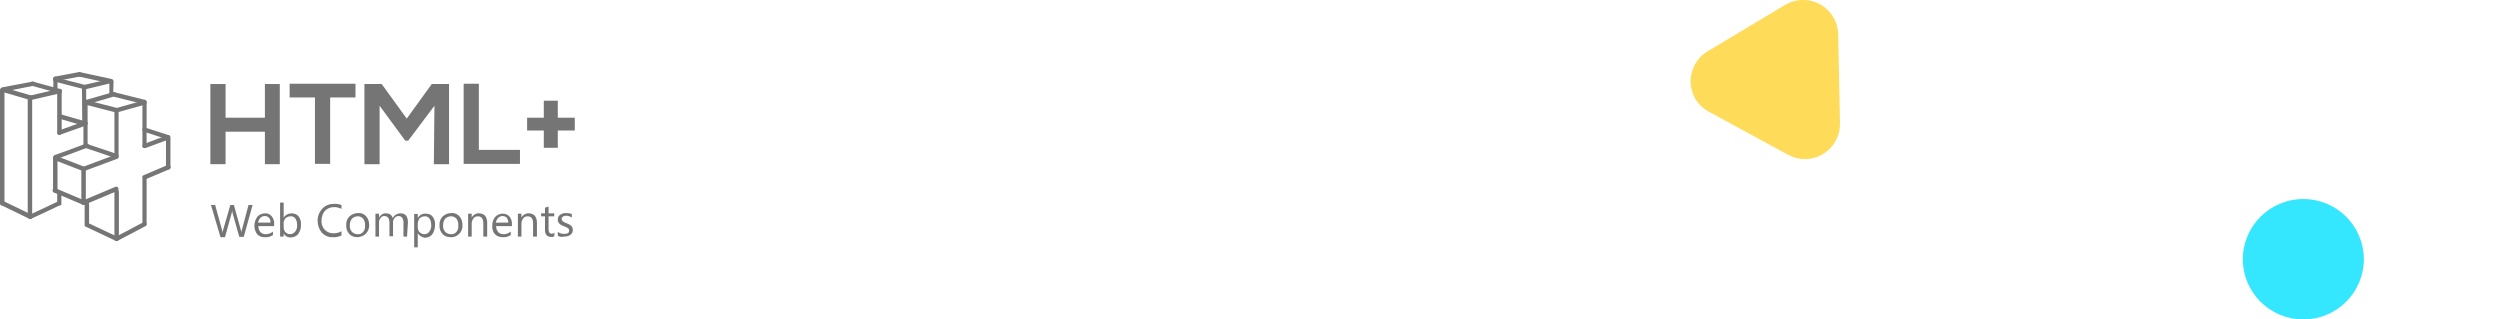 <?xml version="1.0" encoding="utf-8"?>
<!-- Generator: Adobe Illustrator 25.2.0, SVG Export Plug-In . SVG Version: 6.00 Build 0)  -->
<svg version="1.1" id="Layer_1" xmlns="http://www.w3.org/2000/svg" xmlns:xlink="http://www.w3.org/1999/xlink" x="0px" y="0px"
	 viewBox="0 0 839 107.2" style="enable-background:new 0 0 839 107.2;" xml:space="preserve">
<style type="text/css">
	.st0{fill:#FFDB5A;}
	.st1{fill:#34E7FF;}
	.st2{fill:#757575;}
</style>
<g>
	<defs>
		<path id="SVGID_1_" d="M10,5.5h819c5.5,0,10,4.5,10,10v68.9c0,5.5-4.5,10-10,10H10c-5.5,0-10-4.5-10-10V15.5C0,10,4.5,5.5,10,5.5z
			"/>
	</defs>
	<clipPath id="SVGID_2_">
		<use xlink:href="#SVGID_1_"  style="overflow:visible;"/>
	</clipPath>
</g>
<path class="st0" d="M599,1.7c5.6-3.4,12.9-1.6,16.2,4c1.1,1.7,1.6,3.7,1.7,5.8l0.6,29.9c0.1,6.5-5.1,11.9-11.6,12
	c-2.1,0-4.1-0.5-5.9-1.5l-26.5-14.4c-5.7-3-7.8-10.1-4.7-15.8c1-1.9,2.5-3.4,4.3-4.5L599,1.7z"/>
<ellipse class="st1" cx="773" cy="87" rx="20.3" ry="20.2"/>
<g id="Layer_2_2_">
	<g id="Layer_1-2_1_">
		<path class="st2" d="M0.7,69C0.3,69,0,68.6,0,68.2c0,0,0,0,0,0v-38c0-0.4,0.4-0.7,0.8-0.7c0.4,0,0.6,0.3,0.7,0.7v38
			C1.5,68.6,1.1,69,0.7,69z"/>
		<path class="st2" d="M37.3,28h-0.2l-10.6-2.3c-0.4-0.1-0.7-0.5-0.6-0.9c0.1-0.4,0.5-0.7,0.9-0.6l10.6,2.3c0.4,0.1,0.6,0.5,0.6,0.9
			C37.9,27.8,37.6,28,37.3,28z"/>
		<path class="st2" d="M18.6,27.2c-0.4,0-0.8-0.3-0.8-0.7c0-0.4,0.3-0.8,0.7-0.8l0,0l8-1.5c0.4-0.1,0.8,0.2,0.9,0.6
			c0.1,0.4-0.2,0.8-0.6,0.9l-8,1.5C18.7,27.2,18.6,27.2,18.6,27.2z"/>
		<path class="st2" d="M10.1,33.5c-0.1,0-0.1,0-0.2,0L1,30.9c-0.4-0.1-0.6-0.6-0.4-1c0.1-0.3,0.5-0.5,0.8-0.5l8.9,2.6
			c0.4,0.1,0.6,0.5,0.5,0.9C10.7,33.3,10.4,33.5,10.1,33.5z"/>
		<path class="st2" d="M10.1,73.5c-0.1,0-0.2,0-0.3-0.1l-9.3-4.5c-0.4-0.2-0.5-0.6-0.3-1c0,0,0,0,0,0c0.2-0.4,0.6-0.5,1-0.4
			c0,0,0,0,0,0l9.3,4.5c0.4,0.2,0.5,0.6,0.4,1C10.7,73.3,10.4,73.5,10.1,73.5z"/>
		<path class="st2" d="M28.3,42.2c-0.4,0-0.7-0.3-0.7-0.7l-0.1-12.3c0-0.4,0.3-0.7,0.7-0.7c0,0,0,0,0,0l0,0c0.4,0,0.7,0.3,0.7,0.7
			c0,0,0,0,0,0l0.1,12.3C29.1,41.8,28.7,42.2,28.3,42.2L28.3,42.2z"/>
		<path class="st2" d="M18.6,25.7L18.6,25.7c0.4,0,0.7,0.3,0.7,0.7v3.4c0,0.4-0.3,0.7-0.7,0.7l0,0c-0.4,0-0.7-0.3-0.7-0.7v-3.4
			C17.9,26.1,18.2,25.7,18.6,25.7z"/>
		<path class="st2" d="M10.1,73.5c-0.4,0-0.7-0.3-0.8-0.7c0,0,0,0,0,0V32.8c0-0.4,0.3-0.8,0.7-0.8c0.4,0,0.8,0.3,0.8,0.7
			c0,0,0,0.1,0,0.1v39.9C10.8,73.1,10.5,73.4,10.1,73.5z"/>
		<path class="st2" d="M28.3,29.9c-0.1,0-0.1,0-0.2,0l-9.7-2.5c-0.4-0.1-0.6-0.5-0.5-0.9c0.1-0.4,0.5-0.6,0.9-0.5l9.7,2.5
			c0.4,0.1,0.6,0.6,0.4,1C28.8,29.6,28.5,29.8,28.3,29.9z"/>
		<path class="st2" d="M20,31.3c-0.1,0-0.1,0-0.2,0l-9.1-2.5c-0.4-0.1-0.6-0.5-0.5-0.9c0,0,0,0,0,0c0.1-0.4,0.5-0.6,0.9-0.5l9.1,2.5
			c0.4,0.1,0.6,0.5,0.6,0.9C20.6,31.1,20.3,31.3,20,31.3L20,31.3z"/>
		<path class="st2" d="M28.3,29.9c-0.4,0-0.7-0.3-0.7-0.7c0-0.3,0.2-0.6,0.6-0.7l8.4-1.9c0.4-0.1,0.8,0.2,0.8,0.6
			c0.1,0.4-0.2,0.7-0.5,0.8l-8.4,2H28.3z"/>
		<path class="st2" d="M10.3,73.5c-0.3,0-0.5-0.2-0.7-0.4c-0.2-0.4,0-0.8,0.3-1l9.6-4.5c0.4-0.1,0.8,0.1,0.9,0.4
			c0.1,0.3,0,0.7-0.3,0.9l-9.6,4.5C10.5,73.4,10.4,73.5,10.3,73.5z"/>
		<path class="st2" d="M37.4,32.1L37.4,32.1c-0.4,0-0.7-0.3-0.7-0.7c0,0,0,0,0,0l0-4.1c0-0.4,0.3-0.7,0.7-0.7c0,0,0,0,0,0l0,0
			c0.4,0,0.7,0.3,0.7,0.7c0,0,0,0,0,0l-0.1,4.1C38.2,31.8,37.8,32.1,37.4,32.1C37.4,32.1,37.4,32.1,37.4,32.1z"/>
		<path class="st2" d="M28.3,42.2c-0.1,0-0.1,0-0.2,0l-8.3-2.4c-0.4-0.1-0.6-0.6-0.4-1c0.1-0.3,0.5-0.5,0.8-0.5l8.3,2.4
			c0.4,0.1,0.6,0.5,0.5,0.9C28.9,41.9,28.6,42.1,28.3,42.2z"/>
		<path class="st2" d="M19.9,68.9L19.9,68.9c-0.4,0-0.7-0.1-0.7-0.2v-4.1c0-0.1,0.3-0.2,0.7-0.2l0,0c0.4,0,0.7,0.1,0.7,0.2v4.1
			C20.6,68.8,20.3,68.9,19.9,68.9z"/>
		<path class="st2" d="M19.9,45.2c-0.4,0-0.7-0.3-0.7-0.7c0-0.3,0.2-0.6,0.5-0.7l8.7-3.1c0.4-0.2,0.8,0,1,0.4s0,0.8-0.4,1
			c0,0-0.1,0-0.1,0l-8.7,3.1C20.1,45.2,20,45.2,19.9,45.2z"/>
		<path class="st2" d="M19.9,45.3L19.9,45.3c-0.4,0-0.7-0.3-0.7-0.7c0,0,0,0,0,0v-14c0-0.4,0.3-0.7,0.8-0.7c0,0,0,0,0,0l0,0
			c0.4,0,0.7,0.3,0.7,0.7l0,14C20.7,44.9,20.4,45.3,19.9,45.3C19.9,45.3,19.9,45.3,19.9,45.3z"/>
		<path class="st2" d="M0.9,30.7c-0.4,0-0.7-0.3-0.7-0.7c0-0.4,0.3-0.7,0.6-0.7l10.1-1.9c0.4-0.1,0.8,0.2,0.8,0.6
			c0,0.4-0.2,0.7-0.5,0.8l-10.1,2L0.9,30.7z"/>
		<path class="st2" d="M10.1,33.5c-0.4,0-0.7-0.3-0.7-0.7c0-0.4,0.3-0.7,0.6-0.7l9.9-2.3c0.4-0.1,0.8,0.2,0.9,0.6s-0.2,0.8-0.6,0.9
			l0,0l-9.9,2.3C10.2,33.5,10.2,33.5,10.1,33.5z"/>
		<path class="st2" d="M28.7,49.7L28.7,49.7c-0.4,0-0.7-0.3-0.7-0.7V34.2c0-0.4,0.3-0.7,0.7-0.7l0,0l0,0c0.4,0,0.7,0.3,0.7,0.7
			c0,0,0,0,0,0l0,14.8C29.4,49.3,29.1,49.7,28.7,49.7z"/>
		<path class="st2" d="M39.1,37.7c-0.3,0-0.6-0.2-0.7-0.5c-0.1-0.4,0.1-0.8,0.5-0.9c0,0,0,0,0,0l9.3-2.6c0.4-0.1,0.8,0,1,0.4
			c0.1,0.4,0,0.8-0.4,1c0,0-0.1,0-0.1,0l-9.3,2.6C39.2,37.7,39.2,37.7,39.1,37.7z"/>
		
			<rect x="42.6" y="27.7" transform="matrix(0.243 -0.97 0.97 0.243 0.874 67.017)" class="st2" width="1.5" height="10.5"/>
		<path class="st2" d="M18.7,53.5c-0.4,0-0.7-0.3-0.7-0.8c0-0.3,0.2-0.6,0.5-0.7l10.4-3.8c0.4-0.1,0.8,0.1,0.9,0.4s-0.1,0.8-0.4,0.9
			L19,53.4C18.9,53.4,18.8,53.5,18.7,53.5z"/>
		<path class="st2" d="M39.1,80.9L39.1,80.9c-0.4,0-0.7-0.3-0.7-0.7l0-16c0-0.4,0.3-0.7,0.7-0.7c0,0,0,0,0,0l0,0
			c0.4,0,0.7,0.3,0.8,0.7c0,0,0,0,0,0v16C39.8,80.6,39.5,80.9,39.1,80.9C39.1,80.9,39.1,80.9,39.1,80.9z"/>
		<path class="st2" d="M48.5,49.7c-0.4,0-0.7-0.3-0.7-0.7V34.2c0-0.4,0.3-0.7,0.7-0.7s0.7,0.3,0.7,0.7l0,0V49
			C49.2,49.4,48.9,49.7,48.5,49.7L48.5,49.7z"/>
		<path class="st2" d="M18.5,64.7c-0.4,0-0.7-0.3-0.7-0.7c0,0,0,0,0,0V52.9c0-0.4,0.3-0.8,0.7-0.8c0.4,0,0.8,0.3,0.8,0.7
			c0,0,0,0.1,0,0.1V64C19.2,64.4,18.9,64.7,18.5,64.7z"/>
		<path class="st2" d="M48.5,49.7c-0.4,0-0.7-0.3-0.7-0.7c0-0.3,0.2-0.6,0.5-0.7l7.8-2.9c0.4-0.1,0.8,0.1,0.9,0.5
			c0.1,0.3-0.1,0.7-0.4,0.9l-7.8,2.9C48.6,49.7,48.5,49.7,48.5,49.7z"/>
		<path class="st2" d="M28.1,57.4c-0.3,0-0.6-0.2-0.7-0.5c-0.1-0.4,0.1-0.8,0.4-0.9c0,0,0,0,0,0l11-4.1c0.4-0.1,0.8,0.1,0.9,0.5
			c0.1,0.4-0.1,0.8-0.4,0.9l-11,4.1C28.3,57.4,28.2,57.4,28.1,57.4z"/>
		<path class="st2" d="M28.1,57.4c-0.1,0-0.2,0-0.3,0l-9.3-3.6c-0.4-0.2-0.6-0.6-0.4-1c0.2-0.4,0.6-0.6,1-0.4l9.3,3.6
			c0.4,0.2,0.6,0.6,0.4,1C28.7,57.2,28.4,57.4,28.1,57.4z"/>
		<path class="st2" d="M39.1,53.1c-0.1,0-0.2,0-0.2,0l-10.4-3.5c-0.4-0.1-0.6-0.5-0.5-0.9c0.1-0.4,0.5-0.6,0.9-0.5l0,0l10.4,3.5
			c0.4,0.1,0.6,0.6,0.4,0.9C39.7,52.9,39.4,53.1,39.1,53.1z"/>
		<path class="st2" d="M56.2,46.7c-0.1,0-0.1,0-0.2,0l-7.7-2.5c-0.4-0.1-0.6-0.5-0.5-0.9c0,0,0,0,0,0c0.1-0.4,0.5-0.6,0.9-0.5
			l7.7,2.5c0.4,0.1,0.6,0.5,0.5,0.9C56.8,46.6,56.5,46.8,56.2,46.7L56.2,46.7z"/>
		<path class="st2" d="M28.8,35.1c-0.4,0-0.7-0.3-0.7-0.8c0-0.3,0.2-0.6,0.5-0.7l9.5-2.7c0.4-0.1,0.8,0.1,0.9,0.5
			c0.1,0.4-0.1,0.8-0.5,0.9L29,35.1C28.9,35.1,28.9,35.1,28.8,35.1z"/>
		<path class="st2" d="M39.3,37.8c-0.1,0-0.1,0-0.2,0l-10.5-2.7c-0.4-0.1-0.7-0.5-0.6-0.9c0.1-0.4,0.5-0.7,0.9-0.6c0,0,0.1,0,0.1,0
			l10.5,2.7c0.4,0.1,0.6,0.5,0.5,0.9C39.9,37.6,39.6,37.8,39.3,37.8z"/>
		<path class="st2" d="M28.1,68.8c-0.1,0-0.2,0-0.3-0.1l-9.7-4.1c-0.4-0.2-0.6-0.6-0.4-1c0.2-0.4,0.6-0.6,1-0.4c0,0,0,0,0,0l9.7,4.1
			c0.4,0.2,0.5,0.6,0.4,1C28.7,68.7,28.4,68.8,28.1,68.8z"/>
		<path class="st2" d="M39.1,80.9c-0.1,0-0.2,0-0.3-0.1l-10.4-4.9v-7.3c0-0.4,0.3-0.8,0.7-0.8c0.4,0,0.8,0.3,0.8,0.7
			c0,0,0,0.1,0,0.1V75l9.6,4.5c0.4,0.2,0.5,0.6,0.3,1C39.6,80.8,39.3,80.9,39.1,80.9z"/>
		<path class="st2" d="M28,68.8L28,68.8c-0.4,0-0.7-0.3-0.7-0.7c0,0,0,0,0,0l0-11.4c0-0.4,0.3-0.7,0.7-0.7l0,0
			c0.4,0,0.7,0.3,0.8,0.7c0,0,0,0,0,0l0,11.4C28.7,68.5,28.4,68.8,28,68.8C28,68.8,28,68.8,28,68.8z"/>
		<path class="st2" d="M28.1,68.8c-0.4,0-0.7-0.3-0.7-0.8c0-0.3,0.2-0.6,0.4-0.7l10.9-4.6c0.4-0.2,0.8,0,1,0.4s0,0.8-0.4,1
			l-10.9,4.6C28.3,68.8,28.2,68.8,28.1,68.8z"/>
		<path class="st2" d="M48.5,60.3c-0.3,0-0.6-0.2-0.7-0.5c-0.2-0.4,0-0.8,0.4-1c0,0,0,0,0,0l8-3.4c0.4-0.2,0.8,0,1,0.4
			c0.2,0.4,0,0.8-0.4,1l-8,3.4C48.6,60.3,48.6,60.3,48.5,60.3z"/>
		<path class="st2" d="M39.1,80.8c-0.4,0-0.7-0.3-0.7-0.7c0-0.3,0.2-0.5,0.4-0.6l9.3-4.9c0.4-0.2,0.8,0,1,0.3c0.2,0.4,0.1,0.8-0.3,1
			c0,0,0,0,0,0l-9.3,4.9C39.3,80.8,39.2,80.8,39.1,80.8z"/>
		<path class="st2" d="M39.1,36.3L39.1,36.3c0.4,0,0.7,0.3,0.7,0.7v15.6c0,0.4-0.3,0.7-0.7,0.7h0c-0.4,0-0.7-0.3-0.7-0.7V37
			C38.4,36.6,38.7,36.3,39.1,36.3z"/>
		<path class="st2" d="M48.5,75.9c-0.4,0-0.7-0.3-0.7-0.7c0,0,0,0,0,0v-15c0-0.4,0.3-0.7,0.7-0.7c0.4,0,0.7,0.3,0.7,0.7v15
			C49.2,75.6,48.9,75.9,48.5,75.9z"/>
		<path class="st2" d="M56.4,56.9c-0.4,0-0.7-0.3-0.7-0.7V46.1c0-0.4,0.3-0.8,0.7-0.8s0.8,0.3,0.8,0.7c0,0,0,0.1,0,0.1v10.2
			C57.2,56.6,56.8,56.9,56.4,56.9C56.4,56.9,56.4,56.9,56.4,56.9z"/>
		<path class="st2" d="M88.9,55.1V44.2H75.7v10.9h-5.1V28.2h5.1v11.3h13.2V28.2h5v26.9H88.9z"/>
		<path class="st2" d="M105.7,32.7h-8.5v-4.6h22.1v4.6h-8.5V55h-5.1L105.7,32.7z"/>
		<path class="st2" d="M145.8,35.5L137,47.2h-1l-8.6-11.7v19.6h-5.1V28.2h5.8l8.4,11.6l8.4-11.6h5.8v26.9h-5.1L145.8,35.5z"/>
		<path class="st2" d="M160.7,28.1v22.2h13.8V55h-18.9V28.1H160.7z"/>
		<path class="st2" d="M182.5,39.5v-5.7h4.7v5.7h5.7v4.3h-5.7v5.8h-4.7v-5.8h-5.6v-4.3H182.5z"/>
		<path class="st2" d="M84.8,68.7l-3,10.8h-1.5l-2.2-7.8c-0.1-0.4-0.2-0.7-0.2-1.1h0c0,0.4-0.1,0.7-0.2,1.1l-2.2,7.9H74l-3.2-10.8
			h1.4l2.3,8.3c0.1,0.4,0.2,0.7,0.2,1.1l0,0c0-0.4,0.1-0.7,0.2-1.1l2.4-8.3h1.2l2.3,8.3c0.1,0.3,0.2,0.7,0.2,1l0,0
			c0-0.4,0.1-0.7,0.2-1l2.2-8.3H84.8z"/>
		<path class="st2" d="M92.1,75.9h-5.4c0,0.7,0.2,1.4,0.7,2c0.5,0.5,1.1,0.7,1.8,0.7c0.9,0,1.7-0.3,2.4-0.9v1.2
			c-0.8,0.5-1.7,0.8-2.7,0.7c-1,0.1-1.9-0.3-2.6-1c-1.3-1.8-1.2-4.1,0.1-5.9c0.6-0.7,1.6-1.1,2.5-1.1c0.9-0.1,1.7,0.3,2.3,1
			c0.6,0.8,0.9,1.7,0.8,2.7V75.9z M90.8,74.8c0-0.6-0.1-1.2-0.5-1.7c-0.4-0.4-0.9-0.6-1.4-0.6c-0.6,0-1.1,0.2-1.5,0.6
			c-0.4,0.4-0.7,1-0.8,1.6H90.8z"/>
		<path class="st2" d="M95.2,78.3L95.2,78.3l0,1.1h-1.2V68h1.2v5.1h0c0.5-1,1.6-1.5,2.7-1.5c0.9,0,1.7,0.3,2.3,1
			c0.6,0.8,0.9,1.8,0.8,2.8c0.1,1.1-0.3,2.2-0.9,3.1c-0.6,0.8-1.6,1.2-2.6,1.2C96.5,79.7,95.6,79.2,95.2,78.3z M95.2,75.2v1.1
			c0,0.6,0.2,1.2,0.6,1.6c0.8,0.9,2.2,0.9,3.1,0c0.1-0.1,0.1-0.2,0.2-0.2c0.5-0.7,0.7-1.5,0.6-2.4c0-0.7-0.2-1.4-0.6-2
			c-0.4-0.5-1-0.8-1.6-0.7c-0.7,0-1.3,0.3-1.7,0.7C95.3,73.9,95.1,74.5,95.2,75.2L95.2,75.2z"/>
		<path class="st2" d="M114.7,79c-0.9,0.4-1.9,0.7-3,0.6c-1.4,0.1-2.7-0.5-3.7-1.5c-0.9-1.1-1.4-2.5-1.4-3.9c-0.1-1.5,0.5-3,1.6-4.2
			c1-1.1,2.5-1.6,3.9-1.6c0.9,0,1.7,0.1,2.5,0.4v1.3c-0.8-0.4-1.7-0.6-2.5-0.6c-1.1,0-2.2,0.4-3,1.2c-0.8,0.9-1.2,2.1-1.2,3.3
			c-0.1,1.1,0.3,2.3,1.1,3.1c0.7,0.8,1.8,1.2,2.8,1.2c1,0,2-0.2,2.8-0.7V79z"/>
		<path class="st2" d="M119.9,79.6c-1,0-2-0.3-2.7-1.1c-0.7-0.8-1.1-1.8-1-2.9c-0.1-1.1,0.3-2.2,1.1-3c0.8-0.7,1.8-1.1,2.9-1.1
			c1-0.1,2,0.3,2.7,1.1c0.7,0.8,1,1.9,1,2.9c0,1.1-0.3,2.1-1.1,2.9C122,79.2,120.9,79.6,119.9,79.6z M120,72.6
			c-0.7,0-1.4,0.3-1.9,0.8c-0.5,0.6-0.7,1.4-0.7,2.2c-0.1,0.8,0.2,1.6,0.7,2.2c0.5,0.5,1.2,0.8,1.9,0.8c0.7,0.1,1.4-0.2,1.9-0.8
			c0.5-0.6,0.7-1.4,0.6-2.2c0.1-0.8-0.2-1.6-0.6-2.2C121.4,72.9,120.7,72.5,120,72.6z"/>
		<path class="st2" d="M136.6,79.4h-1.2V75c0.1-0.6-0.1-1.3-0.4-1.9c-0.3-0.4-0.8-0.6-1.3-0.6c-0.5,0-1,0.3-1.3,0.7
			c-0.4,0.5-0.6,1.1-0.5,1.7v4.4h-1.2v-4.5c0-1.5-0.6-2.3-1.7-2.3c-0.5,0-1,0.2-1.3,0.7c-0.4,0.5-0.6,1.1-0.5,1.8v4.4h-1.2v-7.7h1.2
			V73l0,0c0.5-0.9,1.4-1.5,2.4-1.4c0.5,0,1,0.1,1.4,0.4c0.4,0.3,0.7,0.7,0.8,1.2c0.5-1,1.5-1.6,2.6-1.6c1.7,0,2.5,1,2.5,3.1
			L136.6,79.4z"/>
		<path class="st2" d="M140.2,78.3L140.2,78.3V83H139V71.8h1.2v1.4l0,0c0.5-1,1.6-1.6,2.7-1.5c0.9,0,1.8,0.3,2.3,1
			c0.6,0.8,0.9,1.8,0.8,2.8c0,1.1-0.3,2.2-0.9,3.1c-0.6,0.8-1.6,1.2-2.6,1.2C141.6,79.6,140.7,79.1,140.2,78.3z M140.2,75.2v1.1
			c0,0.6,0.2,1.2,0.6,1.6c0.4,0.4,1,0.7,1.6,0.7c0.7,0,1.3-0.3,1.7-0.9c0.5-0.7,0.7-1.5,0.6-2.4c0-0.7-0.2-1.4-0.6-2
			c-0.4-0.5-1-0.8-1.6-0.7c-0.7,0-1.3,0.3-1.7,0.7C140.4,73.9,140.2,74.5,140.2,75.2L140.2,75.2z"/>
		<path class="st2" d="M151.2,79.6c-1,0-2-0.3-2.7-1.1c-0.7-0.8-1.1-1.8-1-2.9c-0.1-1.1,0.3-2.2,1.1-3c0.8-0.7,1.8-1.1,2.9-1.1
			c1-0.1,2,0.3,2.7,1.1c0.7,0.8,1,1.8,1,2.9c0.1,1.1-0.3,2.1-1,2.9C153.3,79.3,152.3,79.7,151.2,79.6z M151.3,72.6
			c-0.7,0-1.4,0.3-1.9,0.8c-0.5,0.6-0.7,1.4-0.7,2.2c-0.1,0.8,0.2,1.6,0.7,2.2c0.5,0.5,1.2,0.8,1.9,0.8c0.7,0.1,1.4-0.2,1.9-0.8
			c0.5-0.6,0.7-1.4,0.6-2.2c0.1-0.8-0.2-1.6-0.6-2.2C152.7,72.9,152,72.5,151.3,72.6z"/>
		<path class="st2" d="M163.4,79.4h-1.2v-4.4c0-1.6-0.6-2.4-1.8-2.4c-0.6,0-1.2,0.2-1.5,0.7c-0.4,0.5-0.6,1.1-0.6,1.7v4.4h-1.2v-7.7
			h1.2V73l0,0c0.5-0.9,1.5-1.5,2.6-1.4c0.7,0,1.4,0.3,1.9,0.8c0.5,0.7,0.7,1.5,0.7,2.3V79.4z"/>
		<path class="st2" d="M171.9,75.9h-5.4c0,0.7,0.2,1.4,0.7,2c0.5,0.5,1.1,0.7,1.8,0.7c0.9,0,1.7-0.3,2.4-0.9v1.2
			c-0.8,0.5-1.7,0.8-2.7,0.7c-1,0-1.9-0.3-2.6-1c-0.7-0.8-1-1.9-0.9-2.9c0-1.1,0.3-2.1,1-2.9c0.6-0.7,1.6-1.1,2.5-1.1
			c0.9,0,1.7,0.3,2.3,1c0.6,0.8,0.9,1.7,0.8,2.7V75.9z M170.6,74.8c0-0.6-0.2-1.2-0.5-1.7c-0.4-0.4-0.9-0.6-1.4-0.6
			c-0.6,0-1.1,0.2-1.5,0.6c-0.4,0.4-0.7,1-0.8,1.6H170.6z"/>
		<path class="st2" d="M180.1,79.4h-1.2v-4.4c0-1.6-0.6-2.4-1.8-2.4c-0.6,0-1.2,0.2-1.5,0.7c-0.4,0.5-0.6,1.1-0.6,1.7v4.4h-1.2v-7.7
			h1.2V73l0,0c0.5-0.9,1.5-1.5,2.6-1.4c0.7,0,1.4,0.3,1.9,0.8c0.5,0.7,0.7,1.5,0.7,2.3V79.4z"/>
		<path class="st2" d="M186,79.3c-0.4,0.2-0.7,0.3-1.1,0.2c-1.3,0-2-0.8-2-2.3v-4.6h-1.3v-1h1.3v-1.9l1.2-0.4v2.3h1.9v1h-1.9v4.4
			c0,0.4,0.1,0.8,0.3,1.1c0.2,0.2,0.5,0.4,0.9,0.3c0.3,0,0.6-0.1,0.8-0.3L186,79.3z"/>
		<path class="st2" d="M187.2,79.1v-1.3c0.6,0.5,1.4,0.7,2.2,0.7c1.1,0,1.6-0.4,1.6-1.1c0-0.2,0-0.4-0.1-0.5
			c-0.1-0.1-0.2-0.3-0.4-0.4c-0.2-0.1-0.4-0.2-0.6-0.3l-0.7-0.3c-0.3-0.1-0.6-0.3-0.9-0.4c-0.2-0.1-0.4-0.3-0.6-0.5
			c-0.2-0.2-0.3-0.4-0.4-0.6c-0.1-0.2-0.1-0.5-0.1-0.8c0-0.3,0.1-0.6,0.2-0.9c0.2-0.3,0.4-0.5,0.7-0.7c0.3-0.2,0.6-0.3,0.9-0.4
			c0.4-0.1,0.7-0.1,1.1-0.1c0.6,0,1.2,0.1,1.8,0.3v1.2c-0.6-0.4-1.3-0.6-1.9-0.6c-0.2,0-0.4,0-0.6,0.1c-0.2,0-0.3,0.1-0.5,0.2
			c-0.1,0.1-0.2,0.2-0.3,0.3c-0.1,0.1-0.1,0.3-0.1,0.4c0,0.2,0,0.3,0.1,0.5c0.1,0.1,0.2,0.3,0.3,0.4c0.2,0.1,0.3,0.2,0.5,0.3
			l0.7,0.3c0.3,0.1,0.6,0.3,0.9,0.4c0.2,0.1,0.5,0.3,0.7,0.5c0.2,0.2,0.3,0.4,0.4,0.6c0.2,0.6,0.2,1.2-0.1,1.8
			c-0.2,0.3-0.4,0.5-0.7,0.7c-0.3,0.2-0.6,0.3-1,0.4c-0.4,0.1-0.8,0.1-1.1,0.1C188.5,79.6,187.8,79.5,187.2,79.1z"/>
	</g>
</g>
</svg>

